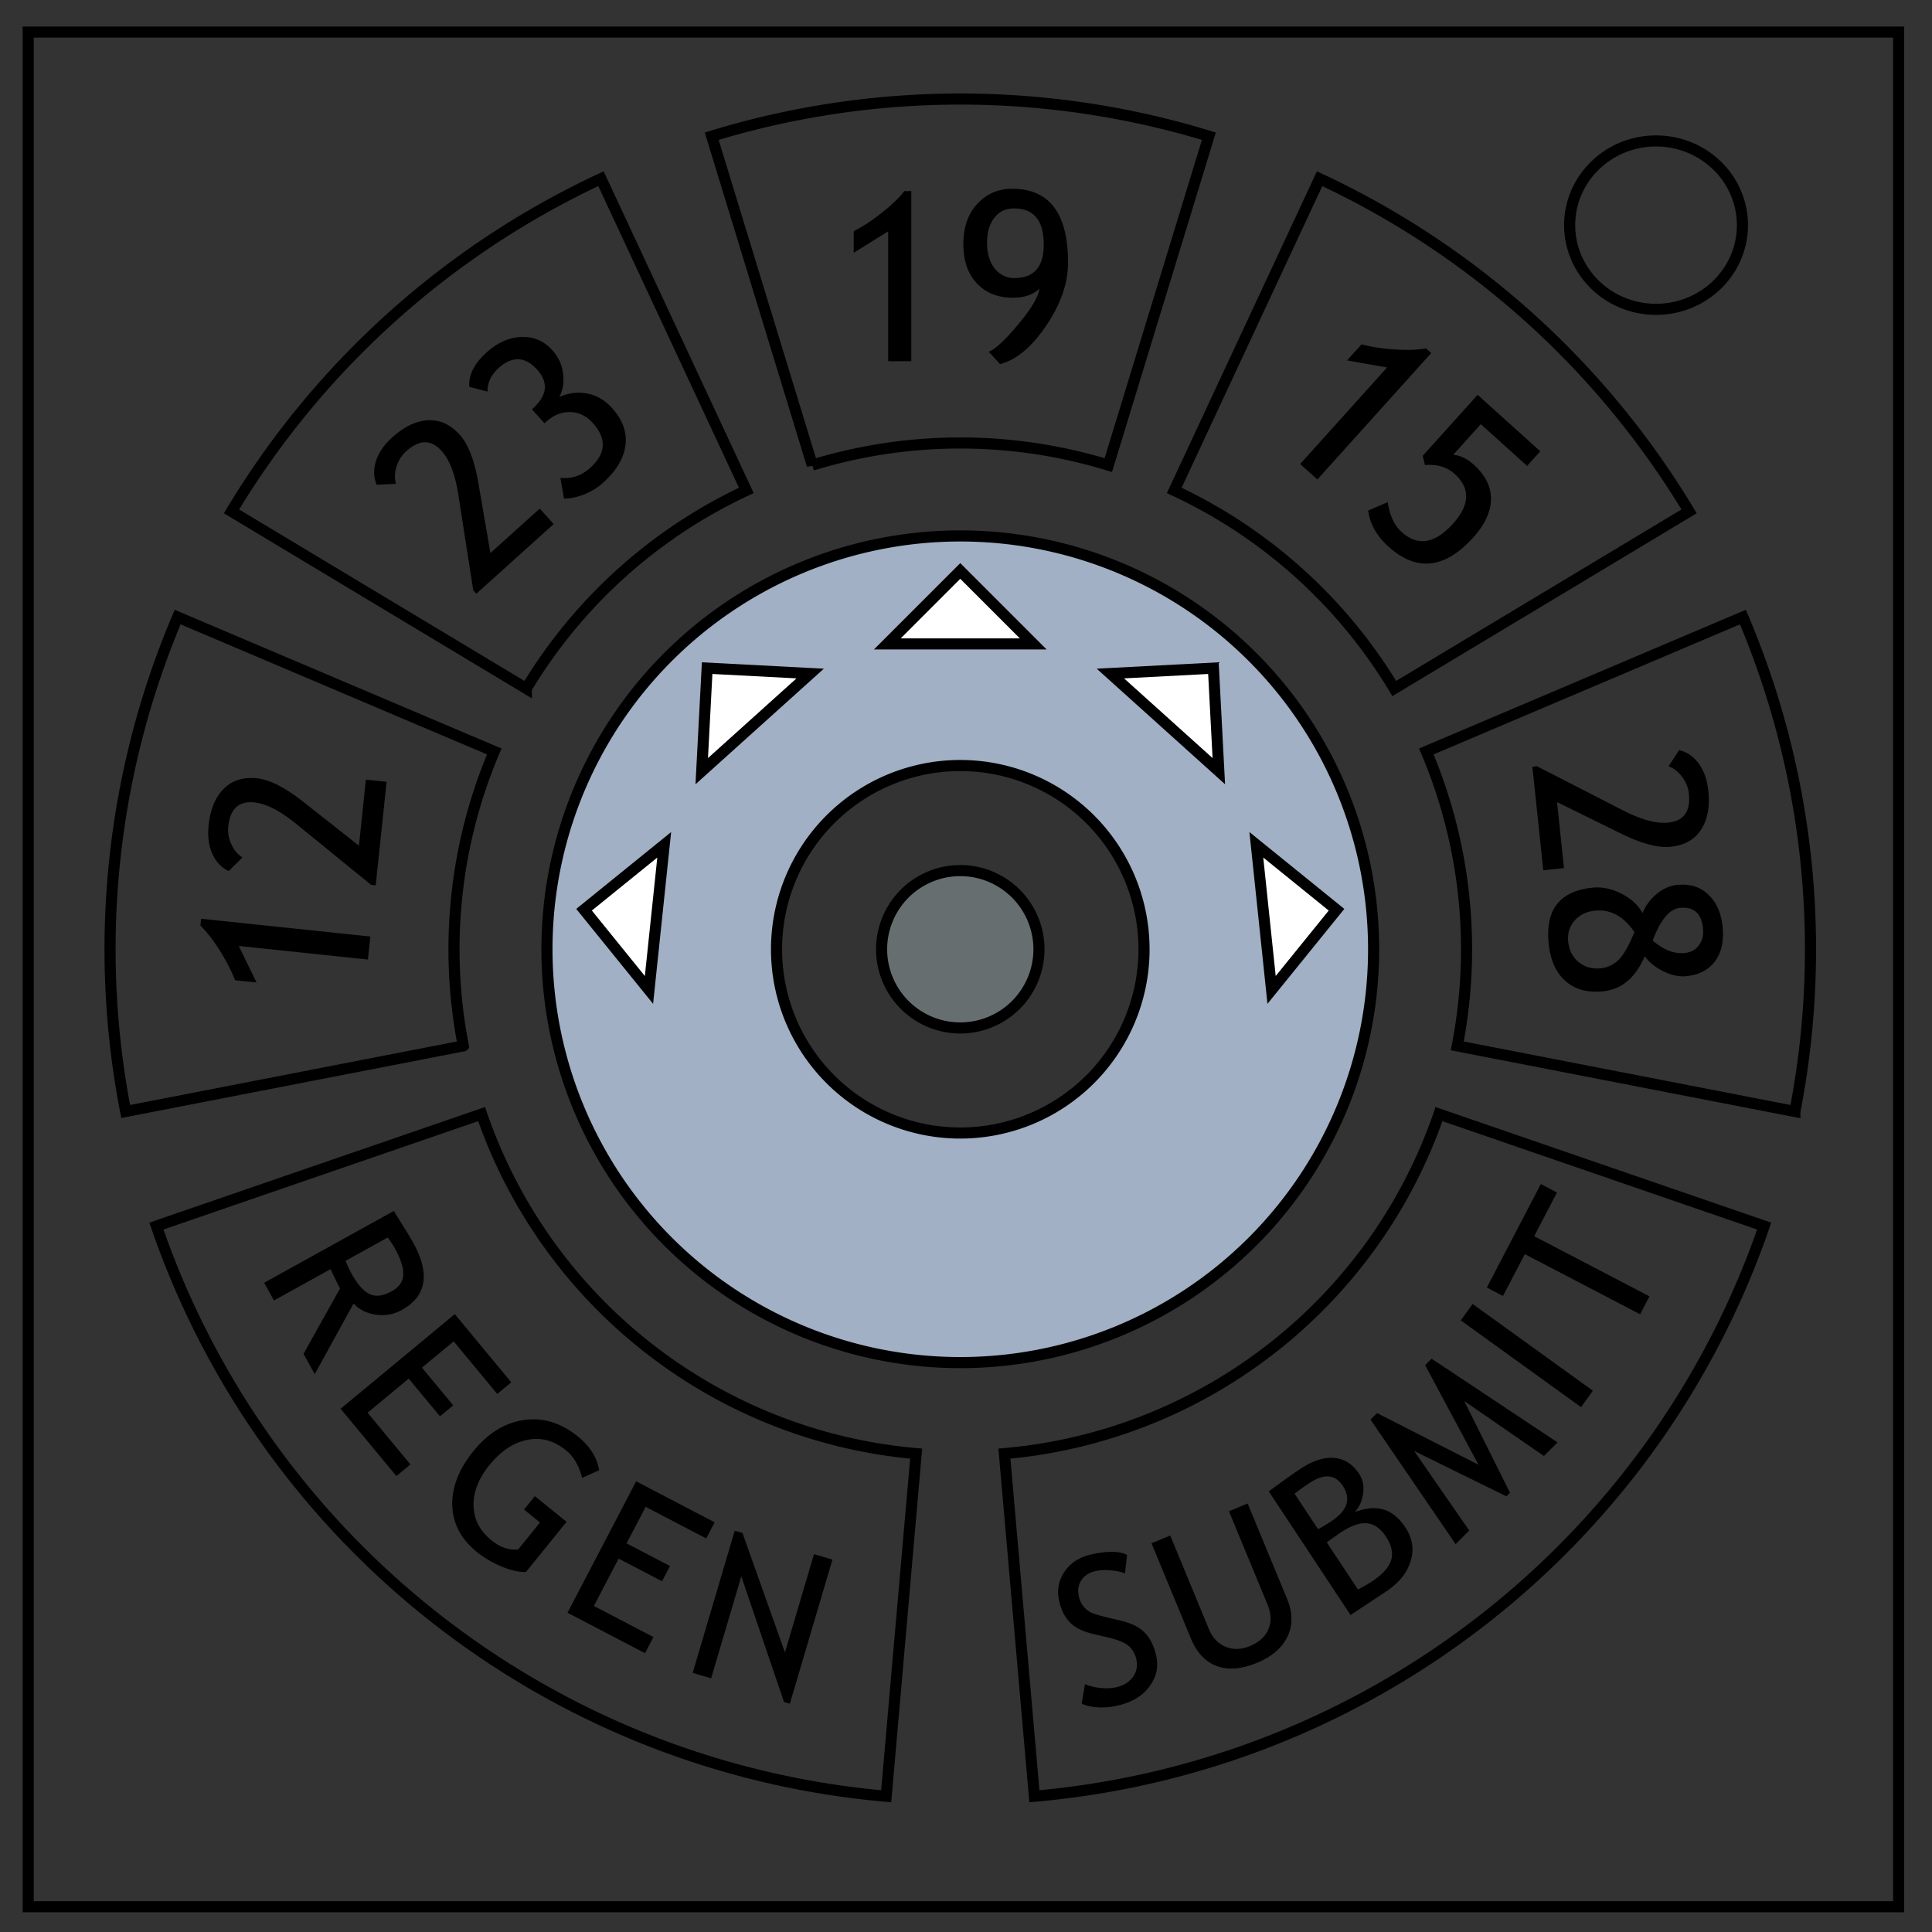 <svg xmlns="http://www.w3.org/2000/svg" fill="none" viewBox="0 0 348 348"><rect x="0" y="0" width="348" height="348" fill="#333333" stroke="none"/><path stroke="#000" stroke-width="2" d="M282.734 40.554c0-8.376 6.966-15.165 15.56-15.165 4.126 0 8.084 1.594 11 4.44 2.92 2.842 4.56 6.7 4.56 10.722 0 8.376-6.967 15.165-15.56 15.165-8.594 0-15.56-6.79-15.56-15.166zM5.08 5.776h336.91v337.67H5.08Zm254.115 194.9c-11.726 34.055-42.397 58.018-78.277 61.158l5.4 61.715c60.255-5.271 111.762-45.514 131.453-102.703zm-2.282-65.32a91.185 91.185 0 0 1 5.574 53.032l60.814 11.821a153.132 153.132 0 0 0-9.36-89.06zM211.51 88.337a91.185 91.185 0 0 1 39.628 35.682l53.104-31.907a153.132 153.132 0 0 0-66.55-59.923Zm-65.202-4.559a91.185 91.185 0 0 1 53.325 0l18.113-59.244a153.132 153.132 0 0 0-89.551-.001zm-51.505 40.24a91.185 91.185 0 0 1 39.628-35.68L108.25 32.19A153.132 153.132 0 0 0 41.7 92.111Zm70.22 137.815c-35.88-3.14-66.55-27.102-78.277-61.157l-58.576 20.17c19.692 57.19 71.2 97.432 131.454 102.703zm-81.57-73.446a91.185 91.185 0 0 1 5.574-53.032L32 111.149a153.132 153.132 0 0 0-9.362 89.06z"/><path fill="#000" d="M182.334 34.002c-2.528 0-4.632.909-6.313 2.728-1.666 1.82-2.5 4.223-2.5 7.21 0 3.013.813 5.38 2.438 7.103 1.625 1.722 3.786 2.584 6.48 2.584 2.07 0 3.674-.55 4.813-1.647-.236 1.514-1.522 3.668-3.856 6.46-2.319 2.791-4.082 4.43-5.29 4.915l2.02 2.23c2.932-.75 5.702-3.056 8.313-6.917 2.625-3.875 3.938-7.66 3.938-11.354 0-8.875-3.349-13.312-10.043-13.312zm-19.438.416c-.972 1.25-2.347 2.57-4.125 3.959-1.763 1.389-3.43 2.48-5 3.271v3.895l6.21-3.875v23.396h4.165V34.418h-1.25zm19.75 3.125c3.57 0 5.356 2.174 5.356 6.521 0 4.014-1.765 6.022-5.293 6.022-1.444 0-2.624-.578-3.541-1.73-.917-1.153-1.375-2.695-1.375-4.626 0-1.86.43-3.353 1.291-4.478.875-1.139 2.062-1.709 3.562-1.709zM93.947 60.697c-2.206.062-4.301.983-6.283 2.768-2.25 2.026-3.292 4.096-3.127 6.209l3.274.865c-.014-1.614.65-3.024 1.992-4.232 2.467-2.222 4.786-2.125 6.96.29 2.082 2.313 1.814 4.648-.808 7.008l-.14.127 2.26 2.508.245-.224c1.383-1.246 2.855-1.842 4.416-1.79 1.552.043 2.905.703 4.057 1.983 2.528 2.807 2.358 5.504-.512 8.088-1.548 1.394-3.33 1.989-5.345 1.785l.66 3.723c1.041.015 2.22-.223 3.535-.715a11.09 11.09 0 0 0 3.473-2.12c2.404-2.165 3.758-4.42 4.058-6.765.3-2.344-.499-4.57-2.394-6.676-1.302-1.445-2.794-2.324-4.479-2.638-1.684-.334-3.367-.127-5.049.62.642-1.175.872-2.56.69-4.154-.172-1.602-.824-3.031-1.957-4.29-1.487-1.652-3.329-2.441-5.526-2.37zm151.301 1.326-2.607 2.895 7.207 1.275-15.655 17.387 3.096 2.787 20.506-22.773-.93-.838c-1.559.278-3.462.339-5.713.181-2.24-.148-4.208-.452-5.904-.914zm20.908 9.098-9.885 10.977.399 1.675c2.173-.192 3.95.333 5.334 1.579 2.87 2.583 2.779 5.57-.27 8.955-3.27 3.633-6.36 4.138-9.271 1.517-1.3-1.17-2.138-2.961-2.51-5.37l-3.52 1.513c.335 2.431 1.559 4.599 3.674 6.504 5.068 4.563 10.163 4.001 15.284-1.686 2.09-2.322 3.147-4.616 3.166-6.879.029-2.253-1.01-4.328-3.116-6.224-1.176-1.06-2.402-1.65-3.677-1.77l4.963-5.51 8.345 7.514 2.37-2.633-11.286-10.162zM77.125 75.703c-2.139.095-4.297 1.121-6.475 3.082-1.455 1.31-2.43 2.73-2.923 4.258-.483 1.519-.445 2.942.115 4.27l3.474-.159c-.273-.968-.239-1.998.104-3.091a6.01 6.01 0 0 1 1.754-2.786c2.363-2.128 4.488-2.144 6.375-.048 1.431 1.589 2.43 4.193 2.998 7.812l2.695 17.283.557.62 13.933-12.548-2.507-2.785-8.89 8-2.18-12.668c-.703-4.059-1.82-6.94-3.354-8.642-1.654-1.837-3.546-2.703-5.676-2.598zm225.332 59.416-1.916 2.904c.944.348 1.758.981 2.441 1.9a6.013 6.013 0 0 1 1.223 3.057c.333 3.164-.903 4.891-3.707 5.186-2.127.224-4.822-.498-8.084-2.166l-15.564-7.979-.83.086 1.96 18.649 3.729-.393-1.25-11.892 11.531 5.68c3.697 1.817 6.686 2.606 8.965 2.367 2.459-.259 4.27-1.28 5.438-3.065 1.18-1.786 1.618-4.136 1.312-7.05-.205-1.948-.78-3.57-1.726-4.868-.945-1.283-2.119-2.089-3.522-2.416zm-257.076 5.016c-2.048-.034-3.733.607-5.057 1.922-1.526 1.501-2.443 3.71-2.75 6.625-.204 1.947.022 3.653.678 5.119.657 1.451 1.639 2.484 2.943 3.095l2.477-2.443c-.851-.536-1.515-1.323-1.992-2.365a6.013 6.013 0 0 1-.56-3.244c.332-3.163 1.9-4.598 4.704-4.303 2.127.224 4.612 1.49 7.455 3.8l13.567 11.042.828.086 1.96-18.647-3.73-.392-1.25 11.894-10.097-7.955c-3.238-2.547-5.997-3.94-8.276-4.18a10.21 10.21 0 0 0-.9-.054zm257.54 19.209a9.33 9.33 0 0 0-.825.05c-1.313.138-2.54.68-3.684 1.624a8.675 8.675 0 0 0-2.549 3.45c-.825-1.477-2.115-2.653-3.869-3.53-1.754-.878-3.48-1.226-5.18-1.047-5.884.618-8.504 3.994-7.859 10.127.31 2.942 1.319 5.175 3.03 6.699 1.724 1.522 3.988 2.136 6.792 1.842 3.33-.35 5.824-2.455 7.485-6.317.77 1.078 1.883 1.98 3.342 2.707 1.472.725 2.873 1.017 4.199.877 2.265-.238 3.977-1.144 5.138-2.719 1.162-1.574 1.605-3.666 1.33-6.277-.254-2.417-1.116-4.323-2.59-5.719-1.287-1.208-2.874-1.797-4.76-1.767zm.538 4.162c1.945.095 3.042 1.326 3.291 3.695.126 1.202-.11 2.21-.709 3.028-.583.829-1.44 1.304-2.572 1.423-1.893.2-3.822-.55-5.787-2.242 1.41-3.723 3.04-5.682 4.89-5.877.313-.033.61-.04.887-.027zm-15.178.492c2.362.088 4.402 1.385 6.12 3.893-1.091 2.642-2.098 4.36-3.02 5.156-.908.794-1.92 1.25-3.04 1.367-1.546.163-2.871-.207-3.972-1.111-1.099-.89-1.73-2.11-1.892-3.657-.157-1.491.219-2.759 1.128-3.804.924-1.047 2.14-1.649 3.645-1.807a7.27 7.27 0 0 1 1.031-.037zM36.23 165.486l-.131 1.244c1.141 1.098 2.31 2.603 3.506 4.516 1.196 1.9 2.105 3.671 2.728 5.315l3.875.406-3.205-6.578 23.268 2.445.435-4.145-30.476-3.203zm241.308 47.791-9.719 18.637 2.91 1.518 3.928-7.532 20.77 10.83 1.685-3.232-20.77-10.832 4.104-7.871-2.908-1.518zM70.945 218.12l-23.363 12.938 1.766 3.19 10.191-5.643c.747 1.6 1.317 2.756 1.711 3.468l-6.578 11.79 2.021 3.652 6.996-12.729c.976 1.085 2.3 1.756 3.97 2.012 1.68.25 3.255-.031 4.722-.844 4.465-2.472 5.143-6.515 2.035-12.129-.389-.701-1.052-1.8-1.99-3.295a181.12 181.12 0 0 1-1.48-2.41zm-1.105 4.78c.624.876 1.024 1.473 1.201 1.792 1.119 2.02 1.65 3.657 1.594 4.91-.056 1.254-.737 2.243-2.045 2.967-1.584.877-2.926 1.05-4.026.52-1.099-.53-2.178-1.752-3.238-3.666-.4-.723-.758-1.496-1.076-2.32l7.59-4.204zm195.416 11.976-2.133 2.957 21.658 15.625 2.133-2.957-21.658-15.625zm-183.34 1.832-20.562 17.041 10.048 12.127 2.528-2.094-7.723-9.32 7.41-6.14 5.631 6.792 2.385-1.976-5.63-6.795 5.714-4.733 7.851 9.473 2.526-2.092-10.178-12.283zm175.945 8.025-1.162 1.159 9.61 17.941-18.268-9.303-1.176 1.172 15.328 22.434 2.452-2.447-9.922-14.333 16.619 8.166.644-.644-8.244-16.522 14.362 9.905 2.45-2.447-22.693-15.08zm-162.283 10.93a11.98 11.98 0 0 0-1.283.127c-3.427.527-6.439 2.397-9.037 5.61-2.606 3.222-3.87 6.473-3.791 9.757.096 3.282 1.578 6.081 4.441 8.397 1.276 1.031 2.746 1.9 4.41 2.605 1.673.696 3.147 1.03 4.422.998l7.313-9.043-5.713-4.619-1.947 2.408 2.877 2.328-3.932 4.862c-1.67.15-3.26-.385-4.772-1.608-2.126-1.719-3.216-3.813-3.27-6.279-.043-2.458.906-4.887 2.847-7.287 2.04-2.523 4.308-4.042 6.802-4.557 2.495-.514 4.829.108 7.002 1.866 1.37 1.108 2.341 2.768 2.912 4.98l3.067-1.387c-.39-2.3-1.666-4.326-3.83-6.076-2.704-2.186-5.543-3.213-8.518-3.082zm144.04 6.928c-1.647.04-3.433.696-5.358 1.969-1.196.79-3.103 2.148-5.723 4.07l14.73 22.275 6.356-4.203c2.311-1.528 3.797-3.348 4.455-5.459.669-2.117.356-4.155-.937-6.111-1.12-1.693-2.41-2.762-3.871-3.21-1.451-.453-3.201-.31-5.247.43.792-.829 1.293-1.924 1.5-3.285.208-1.36-.03-2.557-.714-3.591-1.167-1.764-2.665-2.72-4.495-2.866a6.413 6.413 0 0 0-.697-.02zm-.294 3.357c1.002.077 1.843.63 2.524 1.658 1.548 2.342.882 4.466-1.996 6.37a30.776 30.776 0 0 1-2.432 1.476l-4.232-6.4c.753-.6 1.636-1.236 2.65-1.906 1.323-.875 2.485-1.275 3.486-1.198zm-124.738.87-12.363 23.671 13.96 7.291 1.52-2.908-10.728-5.603 4.455-8.532 7.82 4.084 1.436-2.746-7.823-4.084 3.436-6.576 10.906 5.695 1.52-2.908-14.14-7.385zm110.146 4-3.369 1.394 6.953 16.81c.67 1.618.723 3.096.159 4.434-.565 1.338-1.678 2.352-3.34 3.04-1.572.65-3.035.69-4.389.118-1.359-.582-2.35-1.626-2.973-3.13l-6.988-16.897-3.369 1.394 7.094 17.149c1.059 2.56 2.617 4.216 4.678 4.969 2.06.752 4.471.556 7.234-.586 2.684-1.11 4.513-2.684 5.486-4.717.98-2.05.955-4.32-.076-6.813l-7.1-17.166zm21.01 3.546c.172-.005.34.002.5.02 1.297.133 2.424.923 3.383 2.373 1.032 1.561 1.345 2.994.94 4.297-.403 1.286-1.558 2.558-3.463 3.818-.558.369-1.391.849-2.502 1.438l-5.621-8.5 2.398-1.696c1.712-1.132 3.166-1.715 4.365-1.75zm-113.402 1.352-7.57 25.61 3.322.982 5.431-18.373 7.698 22.634 1.049.31 7.673-25.958-3.32-.983-5.236 17.71-7.649-21.518-1.398-.414zm68.096 3.81c-1.055-.019-2.305.128-3.749.438-2.162.465-3.793 1.487-4.896 3.066-1.103 1.58-1.446 3.343-1.027 5.291.344 1.604.991 2.9 1.937 3.89.958.988 2.416 1.706 4.377 2.155l2.315.53c2.08.485 3.433 1.057 4.06 1.718a4.573 4.573 0 0 1 1.238 2.29c.253 1.176.04 2.233-.64 3.175-.68.942-1.716 1.563-3.106 1.861-.784.169-1.71.2-2.777.094-1.058-.12-1.972-.353-2.742-.697l-.596 3.559c1.875.74 3.97.86 6.287.363 2.638-.567 4.595-1.701 5.87-3.404 1.286-1.706 1.717-3.54 1.296-5.5-.388-1.806-1.068-3.214-2.043-4.223-.965-1.023-2.43-1.764-4.394-2.225l-2.358-.556c-1.52-.37-2.547-.69-3.078-.961a3.933 3.933 0 0 1-1.328-1.15 4.419 4.419 0 0 1-.764-1.737c-.232-1.081-.078-2.042.463-2.879.553-.84 1.435-1.39 2.647-1.65.831-.18 1.769-.211 2.812-.1 1.043.112 1.84.289 2.389.531l.385-3.328c-.666-.348-1.524-.532-2.578-.55z"/><path fill="#a1b0c4" stroke="#000" stroke-width="2" d="M172.84 96.537a74.45 74.45 0 0 0-74.32 74.45 74.45 74.45 0 0 0 74.45 74.45 74.45 74.45 0 0 0 74.45-74.45 74.45 74.45 0 0 0-74.45-74.45 74.45 74.45 0 0 0-.13 0zm-.096 41.354a33.096 33.096 0 0 1 .227 0 33.096 33.096 0 0 1 33.095 33.095 33.096 33.096 0 0 1-33.095 33.098 33.096 33.096 0 0 1-33.098-33.098 33.096 33.096 0 0 1 32.871-33.095z"/><path fill="#666e70" stroke="#000" stroke-width="2" d="M187.142 170.987a14.172 14.172 0 0 1-14.172 14.172 14.172 14.172 0 0 1-14.172-14.172 14.172 14.172 0 0 1 14.172-14.172 14.172 14.172 0 0 1 14.172 14.172z"/><path fill="#fff" stroke="#000" stroke-width="2" d="m105.2 163.864 14.443-11.696-2.747 26.14zm22.173-43.517 18.56.972-19.532 17.587zm113.366 43.517-11.696 14.443-2.747-26.139zm-22.173-43.517.973 18.56-19.532-17.588zm-45.596-17.503 13.142 13.142h-26.284z"/></svg>
